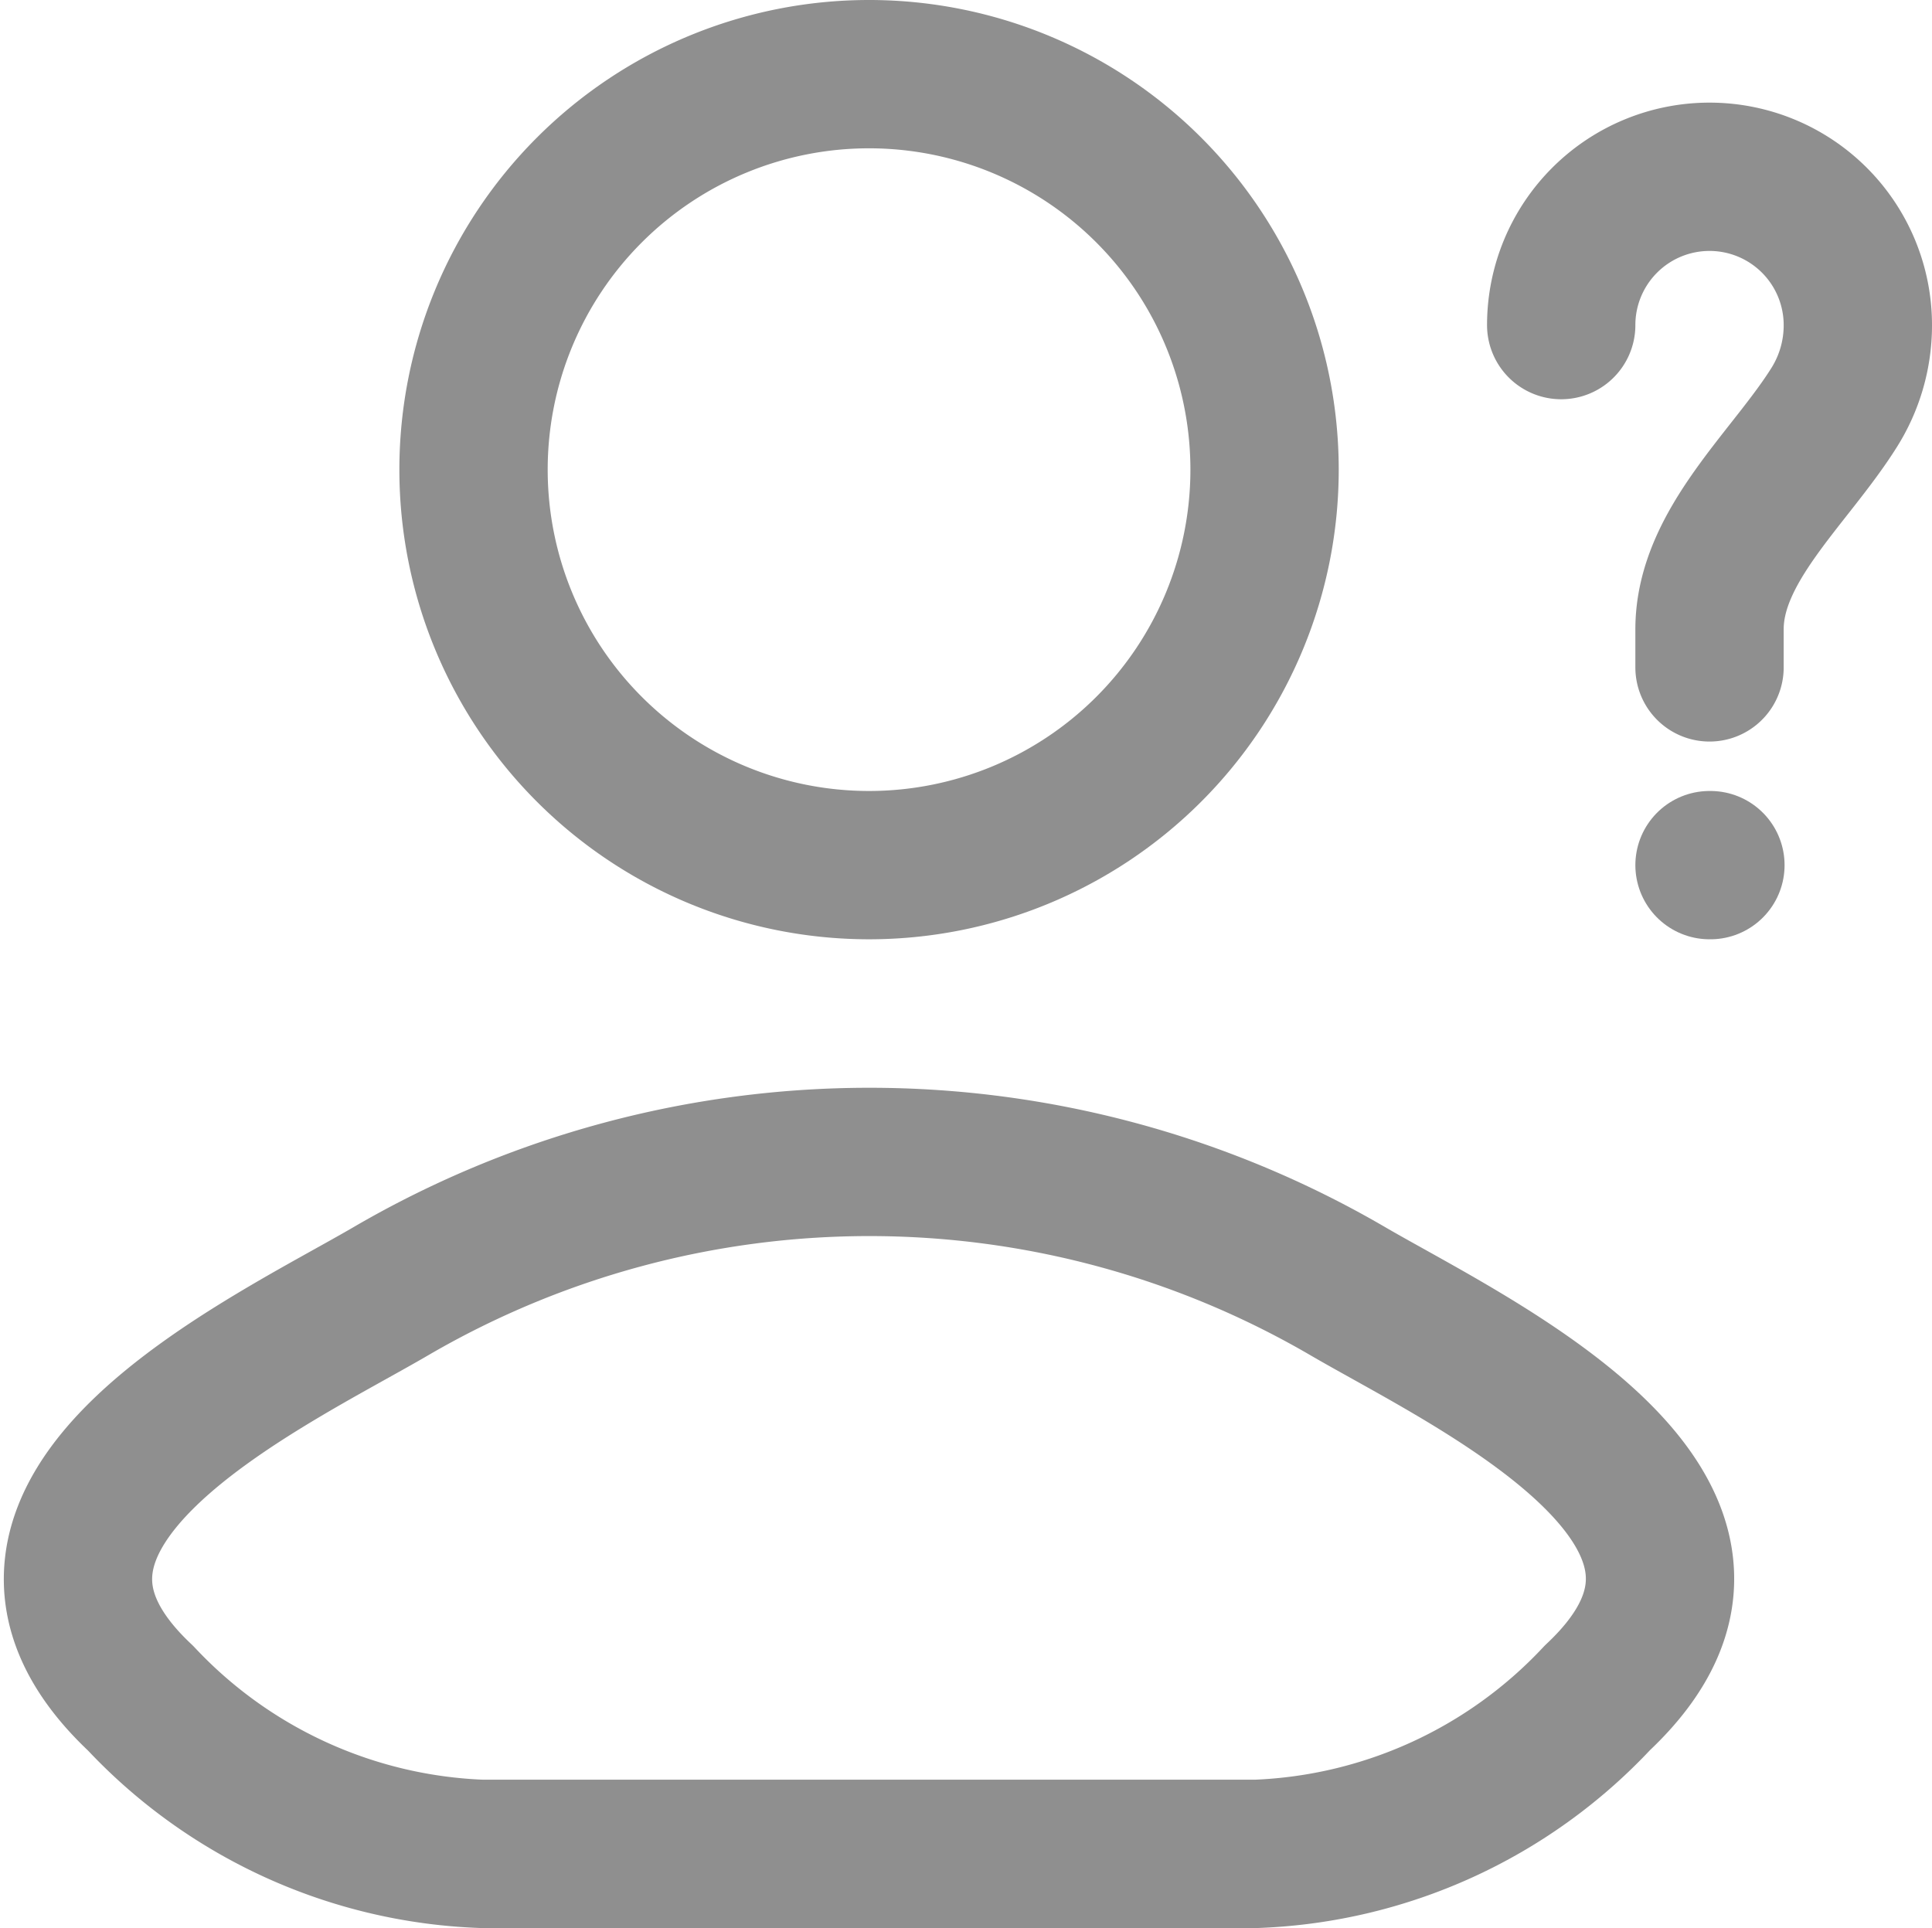 <svg xmlns="http://www.w3.org/2000/svg" width="19.539" height="19.5" viewBox="0 0 19.539 19.5">
  <g id="Group_100511" data-name="Group 100511" transform="translate(-2.211 -2.25)">
    <path id="Path_198123" data-name="Path 198123" d="M6.18,15.3c-1.258.737-4.555,2.242-2.547,4.126A4.979,4.979,0,0,0,7.081,21h7.838a4.979,4.979,0,0,0,3.447-1.578c2.008-1.883-1.289-3.389-2.547-4.126A9.608,9.608,0,0,0,6.18,15.3Z" fill="none" stroke="#8f8f8f" stroke-linecap="round" stroke-linejoin="round" stroke-width="1.5"/>
    <path id="Path_198124" data-name="Path 198124" d="M15,7a4,4,0,1,1-4-4A4,4,0,0,1,15,7Z" fill="none" stroke="#8f8f8f" stroke-width="1.5"/>
    <path id="Path_198125" data-name="Path 198125" d="M18,5.538a1.5,1.5,0,1,1,3,0,1.56,1.56,0,0,1-.238.831c-.448.715-1.262,1.4-1.262,2.246V9" fill="none" stroke="#8f8f8f" stroke-linecap="round" stroke-width="1.5"/>
    <path id="Path_198126" data-name="Path 198126" d="M19.5,11h.009" fill="none" stroke="#8f8f8f" stroke-linecap="round" stroke-linejoin="round" stroke-width="1.5"/>
  </g>
</svg>
